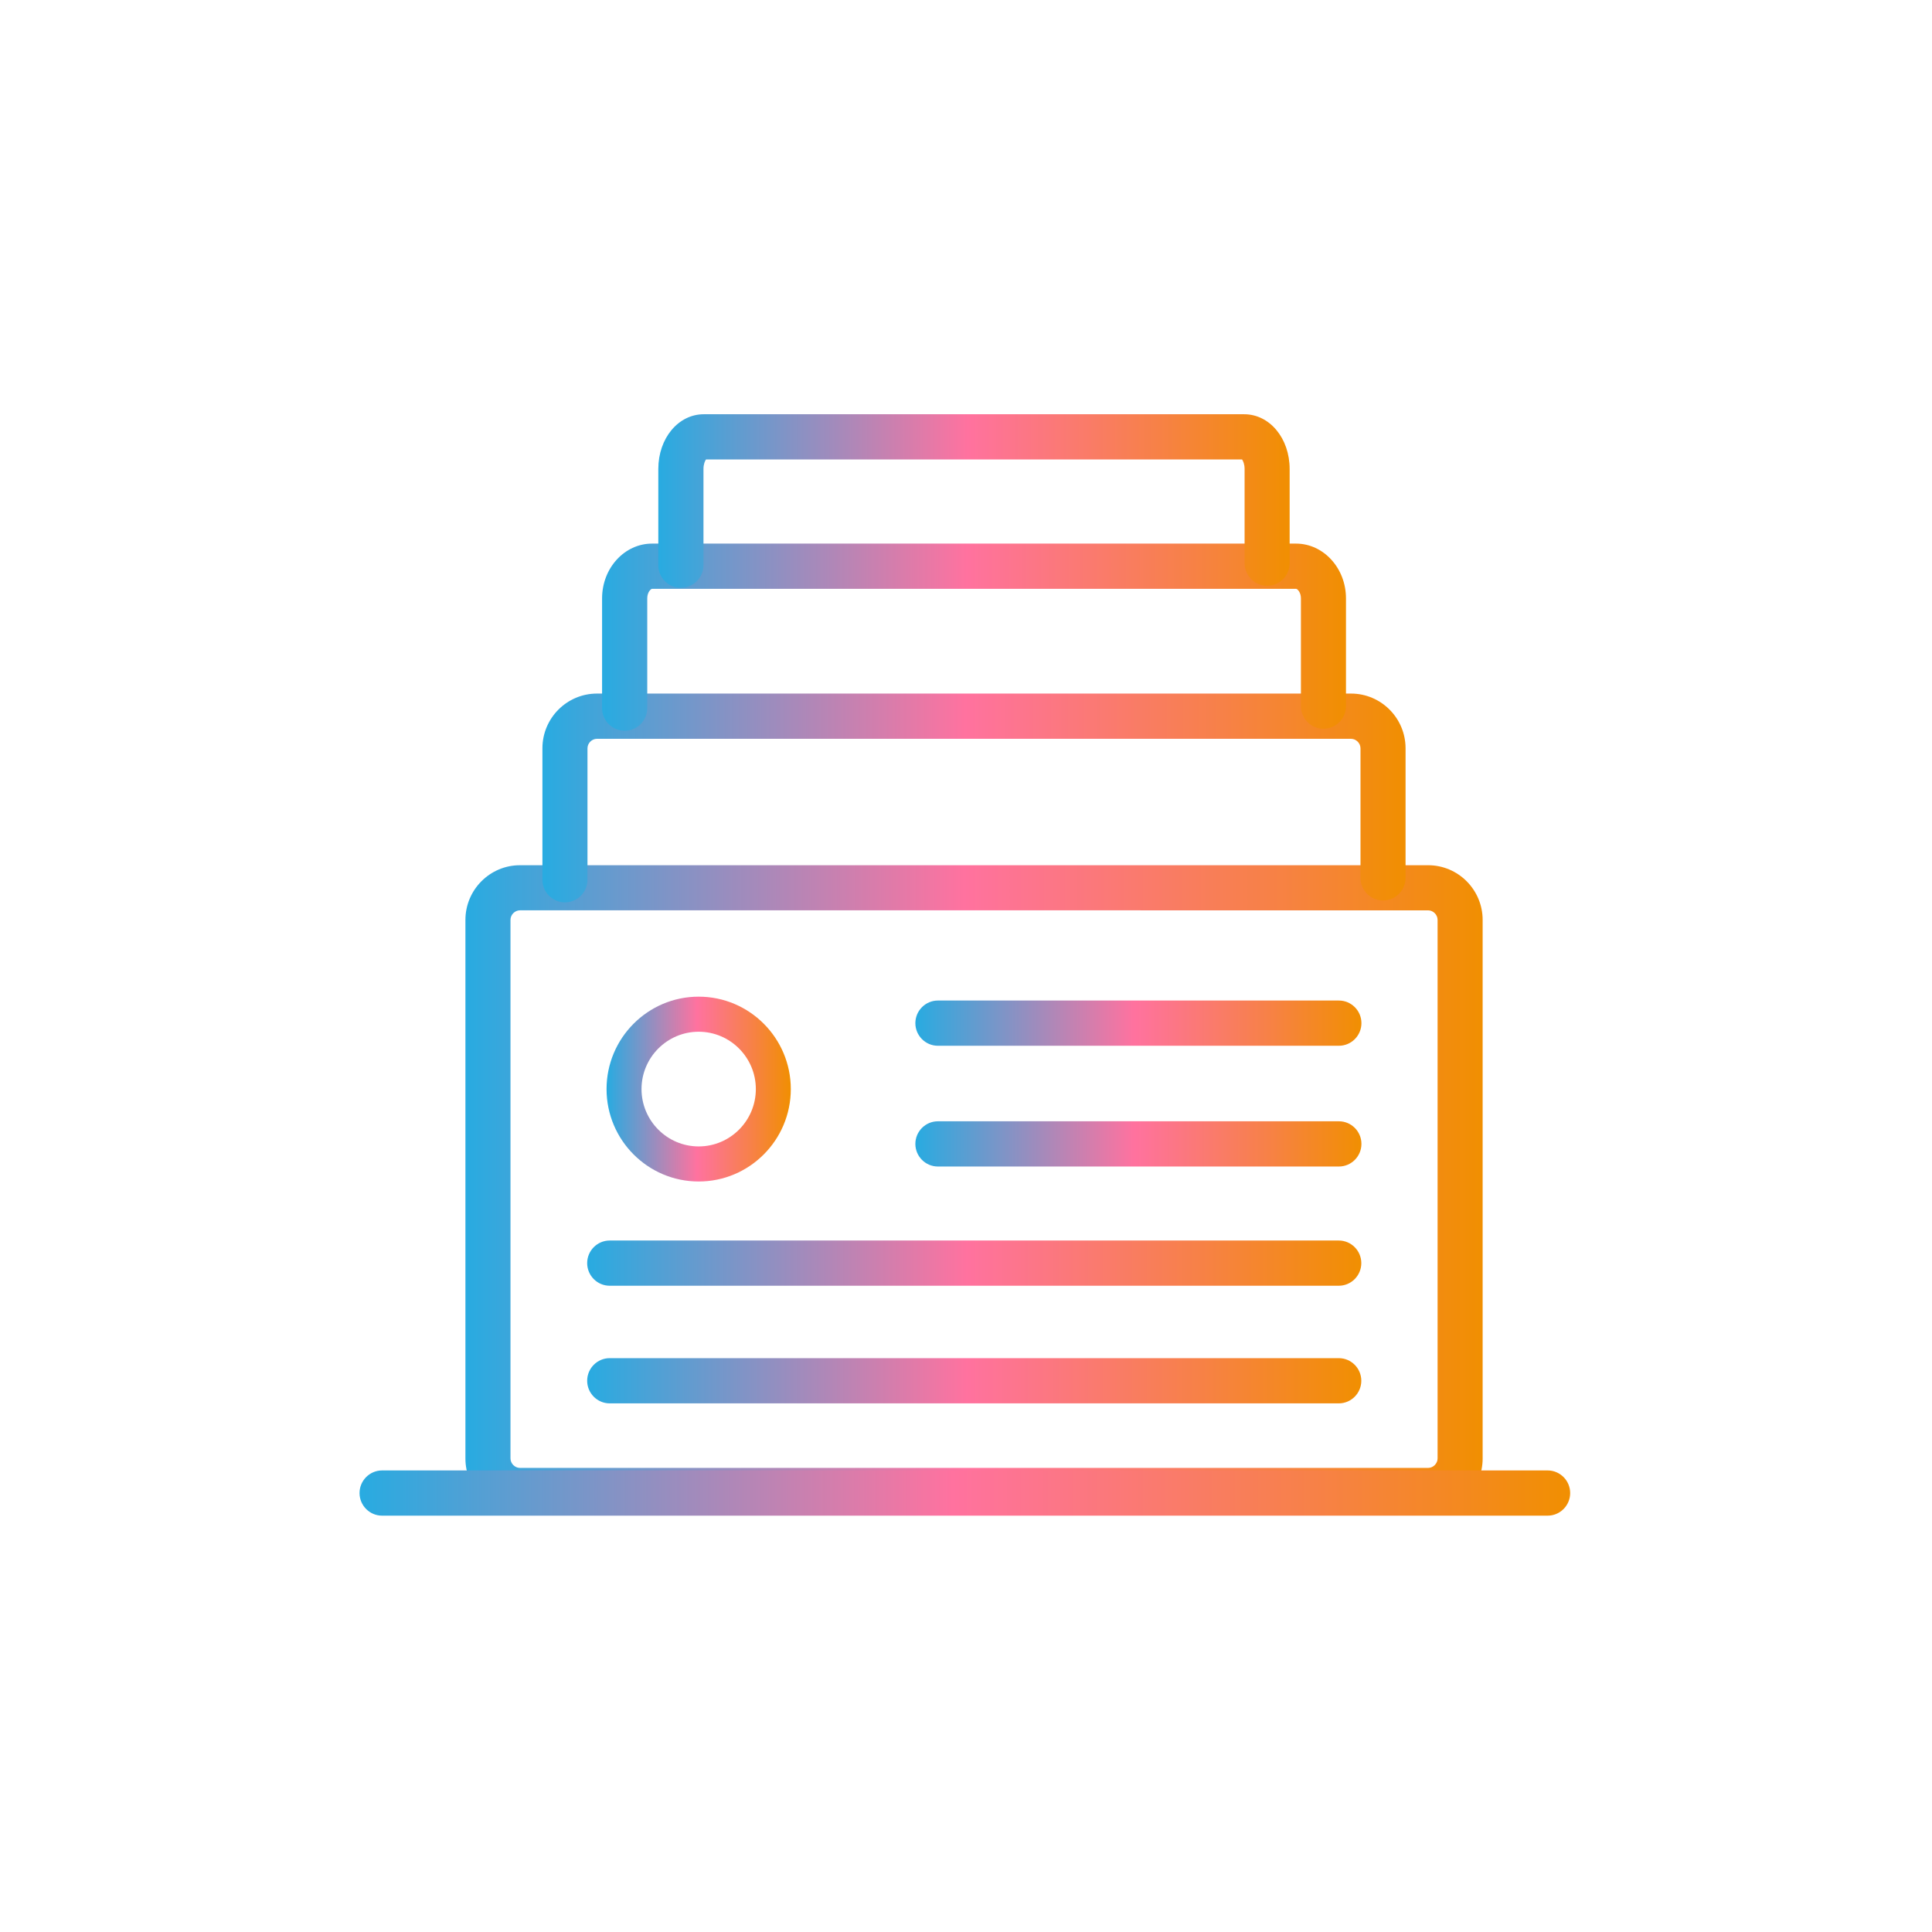<?xml version="1.0" encoding="UTF-8" standalone="no"?>
<!-- Created with Inkscape (http://www.inkscape.org/) -->

<svg
   width="30"
   height="30"
   viewBox="0 0 7.937 7.938"
   version="1.1"
   id="svg5"
   xml:space="preserve"
   inkscape:export-filename="Developers/Service Status.svg"
   inkscape:export-xdpi="96"
   inkscape:export-ydpi="96"
   sodipodi:docname="CI Optimizer New.svg"
   xmlns:inkscape="http://www.inkscape.org/namespaces/inkscape"
   xmlns:sodipodi="http://sodipodi.sourceforge.net/DTD/sodipodi-0.dtd"
   xmlns="http://www.w3.org/2000/svg"
   xmlns:svg="http://www.w3.org/2000/svg"><sodipodi:namedview
     id="namedview7"
     pagecolor="#ffffff"
     bordercolor="#000000"
     borderopacity="0.25"
     inkscape:showpageshadow="2"
     inkscape:pageopacity="0.0"
     inkscape:pagecheckerboard="0"
     inkscape:deskcolor="#d1d1d1"
     inkscape:document-units="mm"
     showgrid="false" /><defs
     id="defs2"><linearGradient
       id="paint0_linear_162_1194"
       x1="6.115"
       y1="37.456"
       x2="55.285"
       y2="37.456"
       gradientUnits="userSpaceOnUse"><stop
         stop-color="#28ABE1"
         id="stop52985" /><stop
         offset="0.49"
         stop-color="#FF729F"
         id="stop52987" /><stop
         offset="0.58"
         stop-color="#FC7686"
         id="stop52989" /><stop
         offset="0.79"
         stop-color="#F78147"
         id="stop52991" /><stop
         offset="1"
         stop-color="#F18F01"
         id="stop52993" /></linearGradient><linearGradient
       id="paint1_linear_162_1194"
       x1="9.836"
       y1="18.546"
       x2="51.564"
       y2="18.546"
       gradientUnits="userSpaceOnUse"><stop
         stop-color="#28ABE1"
         id="stop52996" /><stop
         offset="0.49"
         stop-color="#FF729F"
         id="stop52998" /><stop
         offset="0.58"
         stop-color="#FC7686"
         id="stop53000" /><stop
         offset="0.79"
         stop-color="#F78147"
         id="stop53002" /><stop
         offset="1"
         stop-color="#F18F01"
         id="stop53004" /></linearGradient><linearGradient
       id="paint2_linear_162_1194"
       x1="12.721"
       y1="10.775"
       x2="48.679"
       y2="10.775"
       gradientUnits="userSpaceOnUse"><stop
         stop-color="#28ABE1"
         id="stop53007" /><stop
         offset="0.49"
         stop-color="#FF729F"
         id="stop53009" /><stop
         offset="0.58"
         stop-color="#FC7686"
         id="stop53011" /><stop
         offset="0.79"
         stop-color="#F78147"
         id="stop53013" /><stop
         offset="1"
         stop-color="#F18F01"
         id="stop53015" /></linearGradient><linearGradient
       id="paint3_linear_162_1194"
       x1="15.439"
       y1="4.194"
       x2="45.961"
       y2="4.194"
       gradientUnits="userSpaceOnUse"><stop
         stop-color="#28ABE1"
         id="stop53018" /><stop
         offset="0.49"
         stop-color="#FF729F"
         id="stop53020" /><stop
         offset="0.58"
         stop-color="#FC7686"
         id="stop53022" /><stop
         offset="0.79"
         stop-color="#F78147"
         id="stop53024" /><stop
         offset="1"
         stop-color="#F18F01"
         id="stop53026" /></linearGradient><linearGradient
       id="paint4_linear_162_1194"
       x1="27.864"
       y1="29.428"
       x2="49.426"
       y2="29.428"
       gradientUnits="userSpaceOnUse"><stop
         stop-color="#28ABE1"
         id="stop53029" /><stop
         offset="0.49"
         stop-color="#FF729F"
         id="stop53031" /><stop
         offset="0.58"
         stop-color="#FC7686"
         id="stop53033" /><stop
         offset="0.79"
         stop-color="#F78147"
         id="stop53035" /><stop
         offset="1"
         stop-color="#F18F01"
         id="stop53037" /></linearGradient><linearGradient
       id="paint5_linear_162_1194"
       x1="27.864"
       y1="35.271"
       x2="49.426"
       y2="35.271"
       gradientUnits="userSpaceOnUse"><stop
         stop-color="#28ABE1"
         id="stop53040" /><stop
         offset="0.49"
         stop-color="#FF729F"
         id="stop53042" /><stop
         offset="0.58"
         stop-color="#FC7686"
         id="stop53044" /><stop
         offset="0.79"
         stop-color="#F78147"
         id="stop53046" /><stop
         offset="1"
         stop-color="#F18F01"
         id="stop53048" /></linearGradient><linearGradient
       id="paint6_linear_162_1194"
       x1="12"
       y1="41.033"
       x2="49.426"
       y2="41.033"
       gradientUnits="userSpaceOnUse"><stop
         stop-color="#28ABE1"
         id="stop53051" /><stop
         offset="0.49"
         stop-color="#FF729F"
         id="stop53053" /><stop
         offset="0.58"
         stop-color="#FC7686"
         id="stop53055" /><stop
         offset="0.79"
         stop-color="#F78147"
         id="stop53057" /><stop
         offset="1"
         stop-color="#F18F01"
         id="stop53059" /></linearGradient><linearGradient
       id="paint7_linear_162_1194"
       x1="12"
       y1="46.719"
       x2="49.426"
       y2="46.719"
       gradientUnits="userSpaceOnUse"><stop
         stop-color="#28ABE1"
         id="stop53062" /><stop
         offset="0.49"
         stop-color="#FF729F"
         id="stop53064" /><stop
         offset="0.58"
         stop-color="#FC7686"
         id="stop53066" /><stop
         offset="0.79"
         stop-color="#F78147"
         id="stop53068" /><stop
         offset="1"
         stop-color="#F18F01"
         id="stop53070" /></linearGradient><linearGradient
       id="paint8_linear_162_1194"
       x1="12.938"
       y1="32.62"
       x2="21.848"
       y2="32.62"
       gradientUnits="userSpaceOnUse"><stop
         stop-color="#28ABE1"
         id="stop53073" /><stop
         offset="0.49"
         stop-color="#FF729F"
         id="stop53075" /><stop
         offset="0.58"
         stop-color="#FC7686"
         id="stop53077" /><stop
         offset="0.79"
         stop-color="#F78147"
         id="stop53079" /><stop
         offset="1"
         stop-color="#F18F01"
         id="stop53081" /></linearGradient><linearGradient
       id="paint9_linear_162_1194"
       x1="0.997"
       y1="52.147"
       x2="59.516"
       y2="52.147"
       gradientUnits="userSpaceOnUse"><stop
         stop-color="#28ABE1"
         id="stop53084" /><stop
         offset="0.49"
         stop-color="#FF729F"
         id="stop53086" /><stop
         offset="0.58"
         stop-color="#FC7686"
         id="stop53088" /><stop
         offset="0.79"
         stop-color="#F78147"
         id="stop53090" /><stop
         offset="1"
         stop-color="#F18F01"
         id="stop53092" /></linearGradient><clipPath
       id="clip0_162_1194"><rect
         width="58.519"
         height="53.24"
         fill="#ffffff"
         transform="translate(0.997)"
         id="rect53095"
         x="0"
         y="0" /></clipPath></defs><g
     inkscape:label="Calque 1"
     inkscape:groupmode="layer"
     id="layer1"><g
       style="fill:none"
       id="g53177"
       transform="matrix(0.085,0,0,0.085,1.392,1.702)"><g
         clip-path="url(#clip0_162_1194)"
         id="g52983"><path
           d="M 52.648,53.124 H 8.752 c -1.457,0 -2.637,-1.189 -2.637,-2.646 V 24.445 c 0,-1.462 1.185,-2.646 2.637,-2.646 H 52.648 c 1.457,0 2.637,1.189 2.637,2.646 v 26.033 c 0,1.462 -1.185,2.646 -2.637,2.646 z M 8.752,23.979 c -0.247,0 -0.459,0.212 -0.459,0.46 v 26.033 c 0,0.248 0.212,0.46 0.459,0.46 H 52.648 c 0.247,0 0.459,-0.212 0.459,-0.46 V 24.44 c 0,-0.248 -0.212,-0.46 -0.459,-0.46 z"
           fill="url(#paint0_linear_162_1194)"
           id="path52963"
           style="fill:url(#paint0_linear_162_1194)" /><path
           d="m 10.926,23.595 c -0.6,0 -1.089,-0.491 -1.089,-1.093 v -6.354 c 0,-1.462 1.185,-2.646 2.637,-2.646 h 36.448 c 1.457,0 2.637,1.189 2.637,2.646 v 6.263 c 0,0.602 -0.489,1.093 -1.089,1.093 -0.6,0 -1.089,-0.491 -1.089,-1.093 V 16.148 c 0,-0.248 -0.212,-0.46 -0.459,-0.46 H 12.474 c -0.247,0 -0.459,0.212 -0.459,0.46 v 6.354 c 0,0.602 -0.489,1.093 -1.089,1.093 z"
           fill="url(#paint1_linear_162_1194)"
           id="path52965"
           style="fill:url(#paint1_linear_162_1194)" /><path
           d="m 13.81,15.298 c -0.6,0 -1.089,-0.491 -1.089,-1.093 V 8.899 c 0,-1.462 1.084,-2.646 2.415,-2.646 H 46.264 c 1.331,0 2.415,1.189 2.415,2.646 v 5.211 c 0,0.602 -0.489,1.093 -1.089,1.093 -0.6,0 -1.089,-0.491 -1.089,-1.093 V 8.899 c 0,-0.298 -0.176,-0.46 -0.232,-0.46 H 15.136 c -0.056,0 -0.232,0.162 -0.232,0.46 v 5.307 c 0,0.602 -0.489,1.093 -1.089,1.093 z"
           fill="url(#paint2_linear_162_1194)"
           id="path52967"
           style="fill:url(#paint2_linear_162_1194)" /><path
           d="m 16.528,8.393 c -0.6,0 -1.089,-0.491 -1.089,-1.093 V 2.646 C 15.439,1.158 16.407,0 17.637,0 h 26.12 c 1.235,0 2.199,1.164 2.199,2.646 v 4.553 c 0,0.602 -0.489,1.093 -1.089,1.093 -0.6,0 -1.089,-0.491 -1.089,-1.093 V 2.646 c 0,-0.243 -0.076,-0.395 -0.121,-0.46 H 17.743 c -0.045,0.066 -0.121,0.218 -0.121,0.46 v 4.649 c 0,0.602 -0.489,1.093 -1.089,1.093 z"
           fill="url(#paint3_linear_162_1194)"
           id="path52969"
           style="fill:url(#paint3_linear_162_1194)" /><path
           d="M 48.337,30.526 H 28.953 c -0.6,0 -1.089,-0.491 -1.089,-1.093 0,-0.602 0.489,-1.093 1.089,-1.093 h 19.384 c 0.6,0 1.089,0.491 1.089,1.093 0,0.602 -0.489,1.093 -1.089,1.093 z"
           fill="url(#paint4_linear_162_1194)"
           id="path52971"
           style="fill:url(#paint4_linear_162_1194)" /><path
           d="M 48.337,36.363 H 28.953 c -0.6,0 -1.089,-0.491 -1.089,-1.093 0,-0.602 0.489,-1.093 1.089,-1.093 h 19.384 c 0.6,0 1.089,0.491 1.089,1.093 0,0.602 -0.489,1.093 -1.089,1.093 z"
           fill="url(#paint5_linear_162_1194)"
           id="path52973"
           style="fill:url(#paint5_linear_162_1194)" /><path
           d="M 48.337,42.126 H 13.089 c -0.6,0 -1.089,-0.491 -1.089,-1.093 0,-0.602 0.489,-1.093 1.089,-1.093 h 35.242 c 0.6,0 1.089,0.491 1.089,1.093 0,0.602 -0.489,1.093 -1.089,1.093 z"
           fill="url(#paint6_linear_162_1194)"
           id="path52975"
           style="fill:url(#paint6_linear_162_1194)" /><path
           d="M 48.337,47.812 H 13.089 c -0.6,0 -1.089,-0.491 -1.089,-1.093 0,-0.602 0.489,-1.093 1.089,-1.093 h 35.242 c 0.6,0 1.089,0.491 1.089,1.093 0,0.602 -0.489,1.093 -1.089,1.093 z"
           fill="url(#paint7_linear_162_1194)"
           id="path52977"
           style="fill:url(#paint7_linear_162_1194)" /><path
           d="m 17.39,37.087 c -2.456,0 -4.453,-2.003 -4.453,-4.467 0,-2.464 1.997,-4.467 4.453,-4.467 2.456,0 4.453,2.003 4.453,4.467 0,2.464 -1.997,4.467 -4.453,4.467 z m 0,-7.239 c -1.523,0 -2.763,1.244 -2.763,2.772 0,1.528 1.24,2.772 2.763,2.772 1.523,0 2.763,-1.244 2.763,-2.772 0,-1.528 -1.24,-2.772 -2.763,-2.772 z"
           fill="url(#paint8_linear_162_1194)"
           id="path52979"
           style="fill:url(#paint8_linear_162_1194)" /><path
           d="M 58.427,53.24 H 2.086 c -0.6,0 -1.089,-0.491 -1.089,-1.093 0,-0.602 0.489,-1.093 1.089,-1.093 H 58.427 c 0.6,0 1.089,0.491 1.089,1.093 0,0.602 -0.489,1.093 -1.089,1.093 z"
           fill="url(#paint9_linear_162_1194)"
           id="path52981"
           style="fill:url(#paint9_linear_162_1194)" /></g></g></g></svg>
